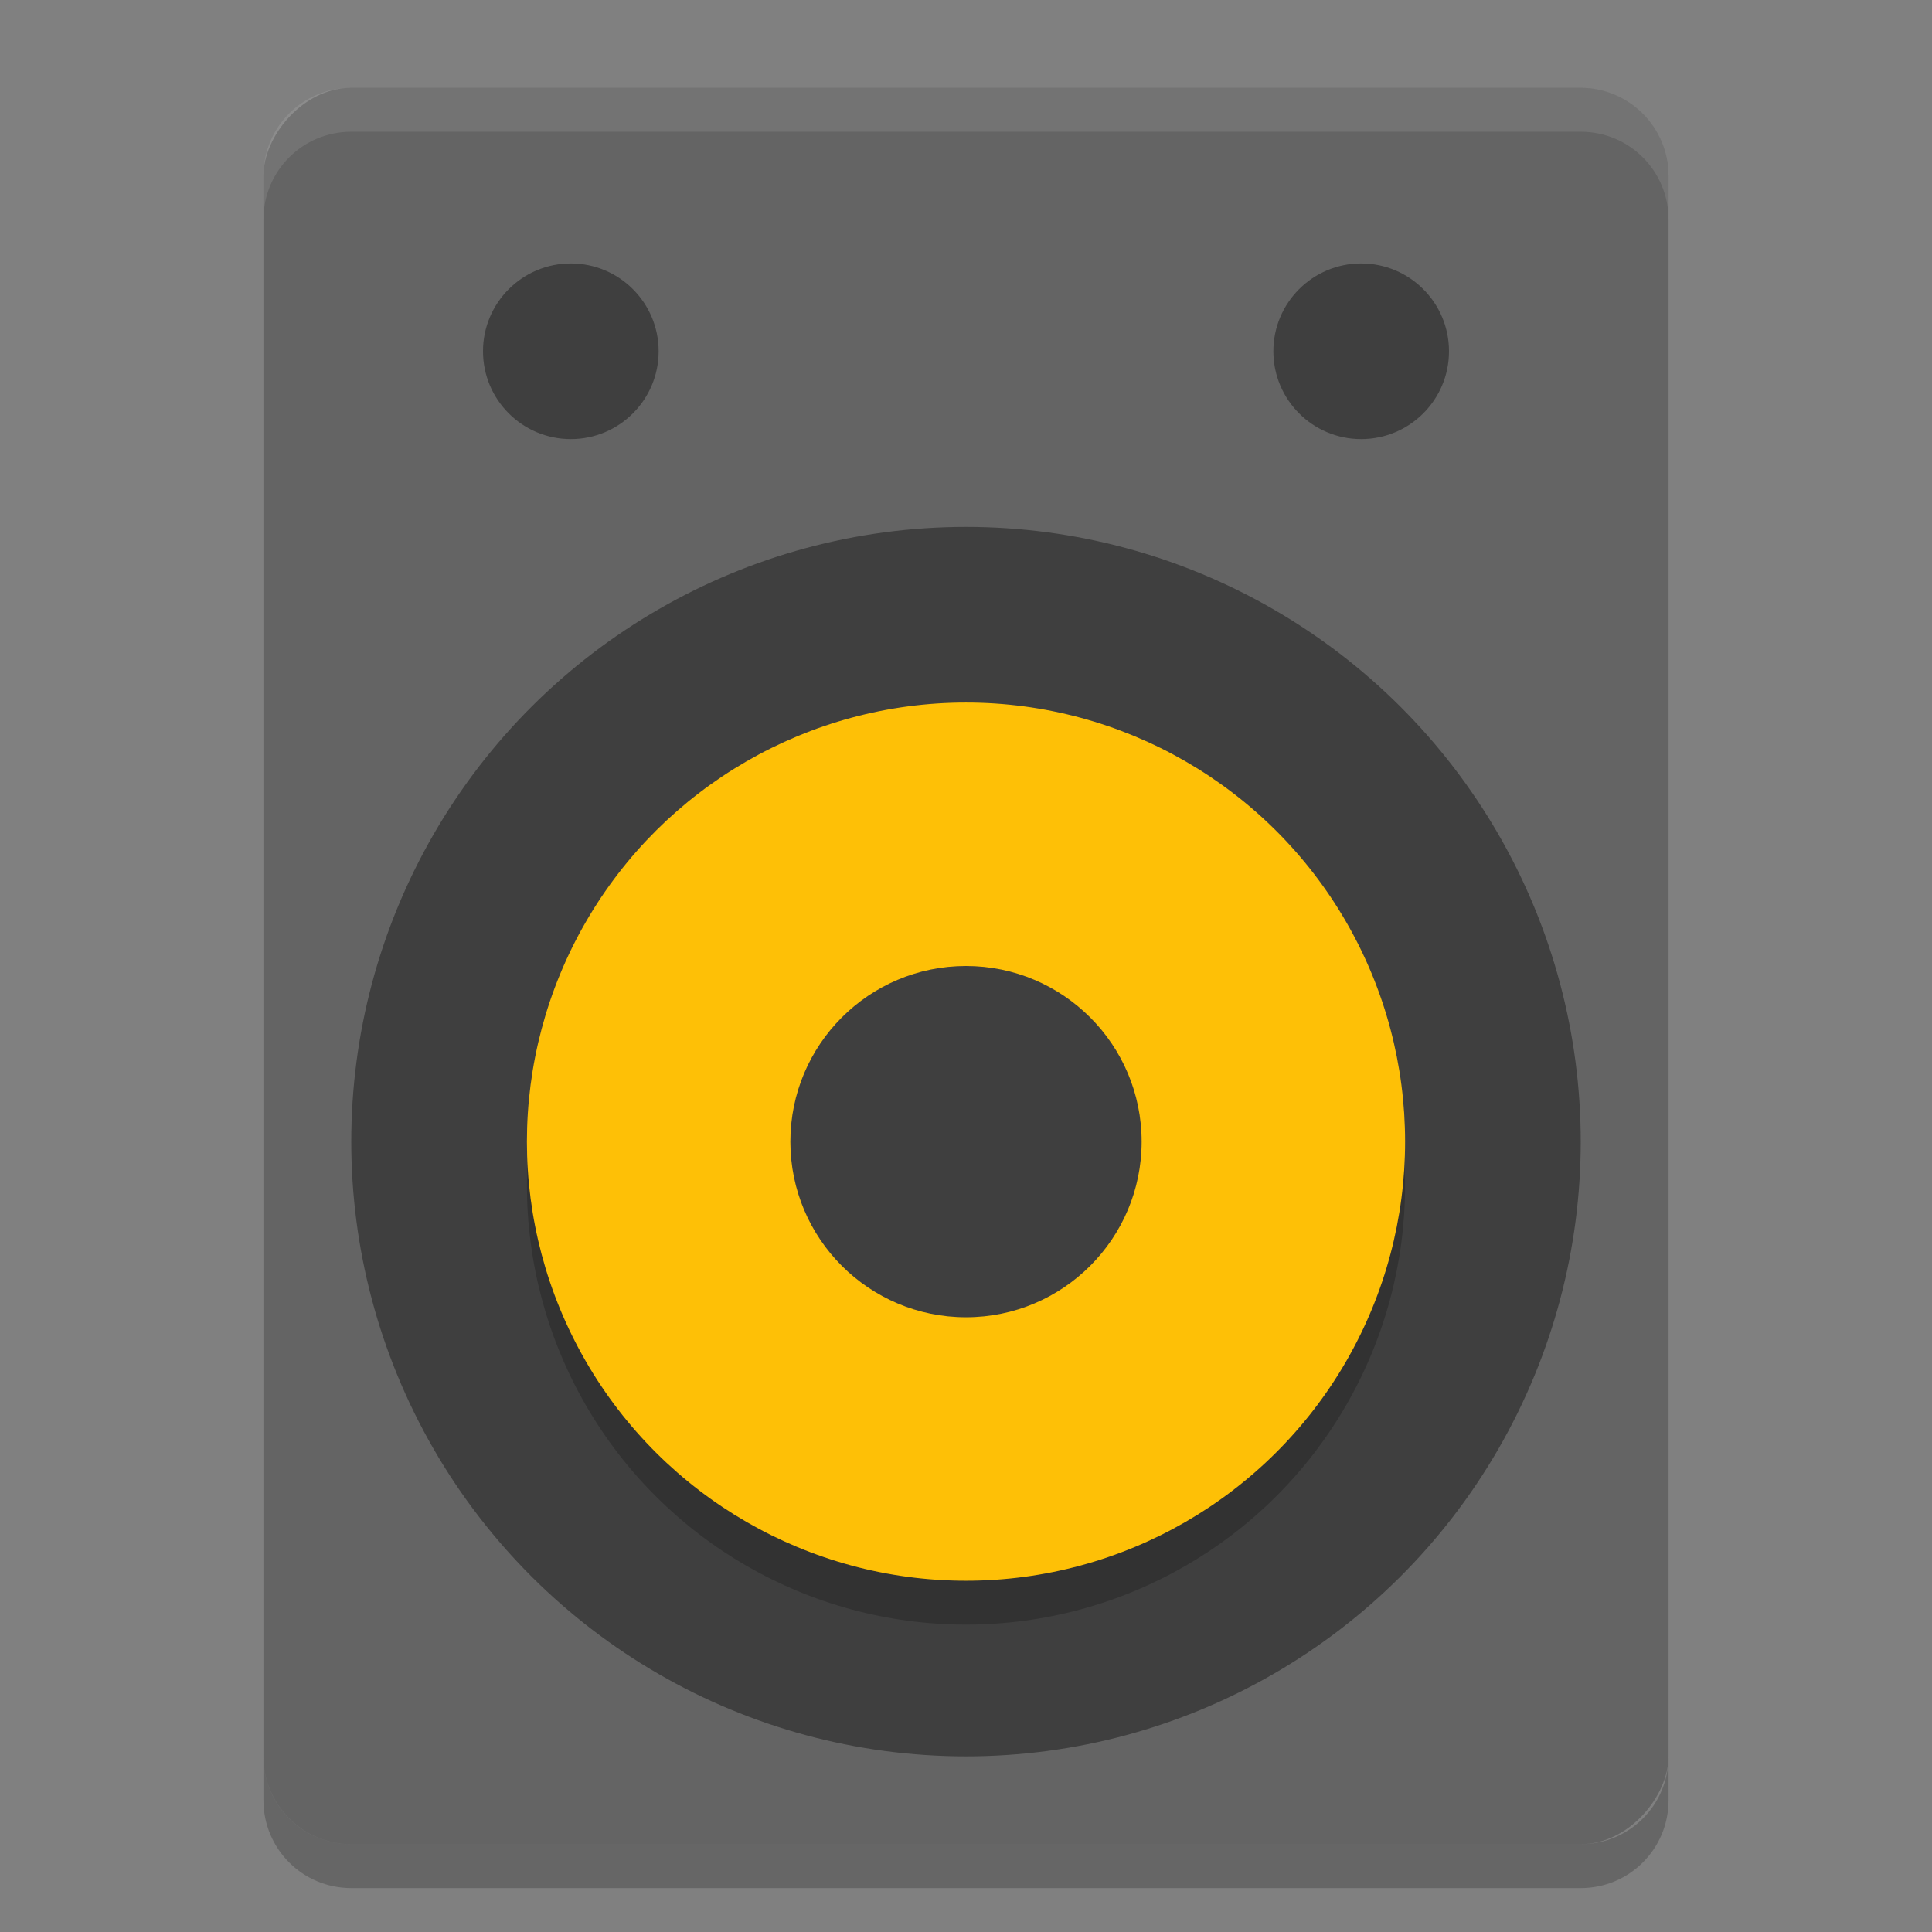 <?xml version="1.0" encoding="UTF-8" standalone="no"?>
<svg xmlns="http://www.w3.org/2000/svg" height="22" width="22" version="1">
 <rect width="100%" height="100%" fill="#808080" stroke="none"/>
 <rect style="fill:#646464" transform="scale(-1,1)" rx="1" ry="1" height="20" width="16" y="1" x="-19"/>
 <circle style="fill:#3f3f3f" transform="matrix(0,-1,1,0,0,0)" cy="11" cx="-13" r="7"/>
 <circle style="opacity:0.2" transform="matrix(0,-1,-1,0,0,0)" cy="-11" cx="-13.5" r="5"/>
 <circle style="fill:#fec006" transform="matrix(0,-1,-1,0,0,0)" cy="-11" cx="-13" r="5"/>
 <circle style="fill:#3f3f3f" transform="matrix(0,-1,-1,0,0,0)" cy="-11" cx="-13" r="2"/>
 <circle style="fill:#3f3f3f" transform="matrix(0,1,-1,0,0,0)" cy="-6.5" cx="4" r="1"/>
 <circle style="fill:#3f3f3f" transform="matrix(0,1,-1,0,0,0)" cy="-15.5" cx="4" r="1"/>
 <path style="opacity:0.2" d="m 3,20 0,0.5 c 0,0.554 0.446,1 1,1 l 14,0 c 0.554,0 1,-0.446 1,-1 L 19,20 c 0,0.554 -0.446,1 -1,1 L 4,21 C 3.446,21 3,20.554 3,20 Z"/>
 <path style="opacity:0.1;fill:#ffffff" d="M 4,1 C 3.446,1 3,1.446 3,2 l 0,0.5 c 0,-0.554 0.446,-1 1,-1 l 14,0 c 0.554,0 1,0.446 1,1 L 19,2 C 19,1.446 18.554,1 18,1 L 4,1 Z"/>
</svg>
